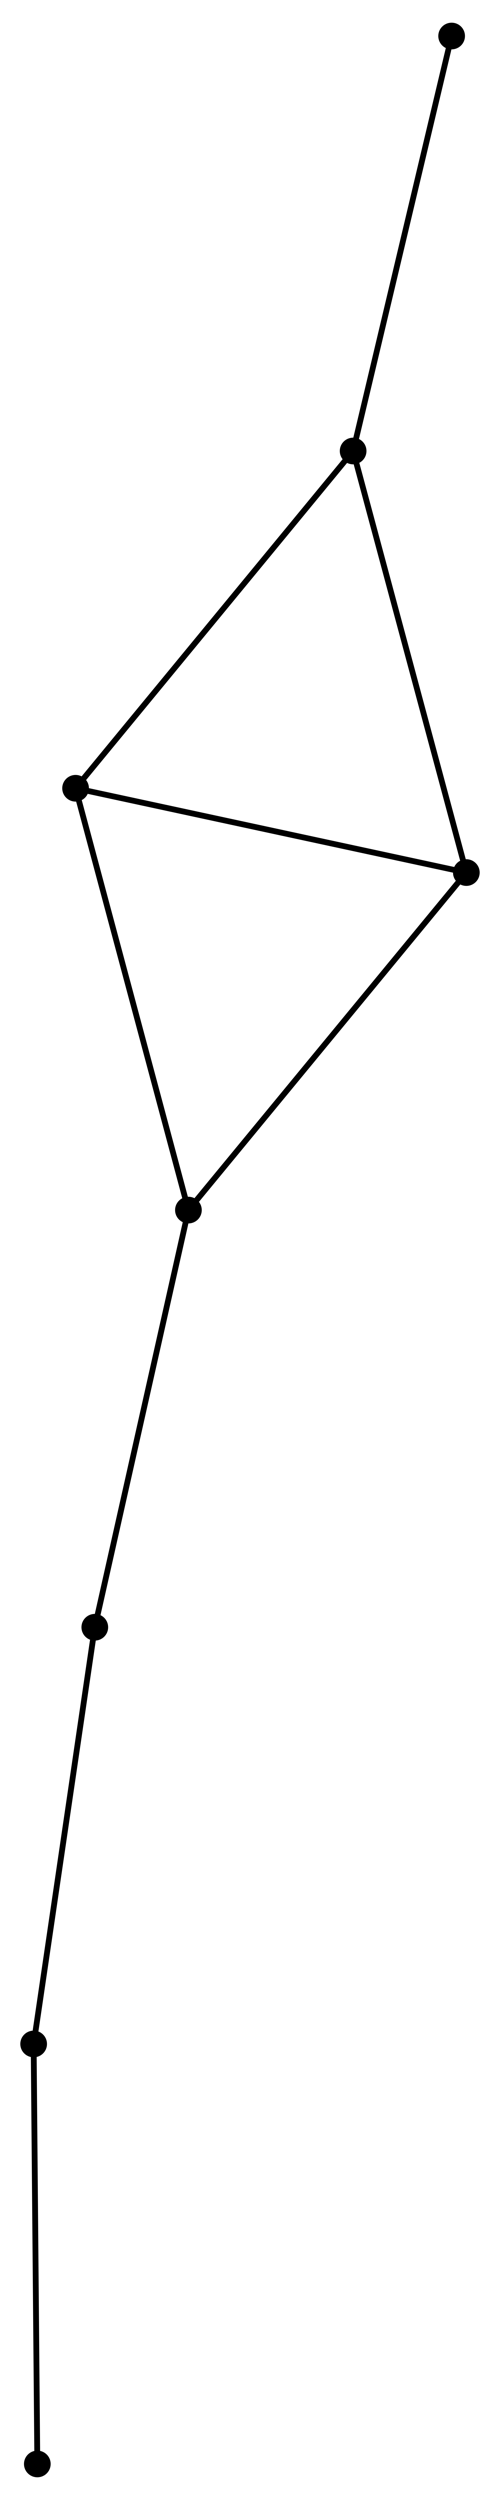 <?xml version="1.0" encoding="UTF-8" standalone="no"?>
<!DOCTYPE svg PUBLIC "-//W3C//DTD SVG 1.1//EN"
 "http://www.w3.org/Graphics/SVG/1.1/DTD/svg11.dtd">
<!-- Generated by graphviz version 2.36.0 (20140111.2315)
 -->
<!-- Title: %3 Pages: 1 -->
<svg width="86pt" height="430pt"
 viewBox="0.00 0.00 86.19 430.13" xmlns="http://www.w3.org/2000/svg" xmlns:xlink="http://www.w3.org/1999/xlink">
<g id="graph0" class="graph" transform="scale(1 1) rotate(0) translate(4 426.127)">
<title>%3</title>
<!-- 0 -->
<g id="node1" class="node"><title>0</title>
<ellipse fill="black" stroke="black" cx="9.029" cy="-290.656" rx="1.8" ry="1.8"/>
</g>
<!-- 1 -->
<g id="node2" class="node"><title>1</title>
<ellipse fill="black" stroke="black" cx="56.872" cy="-348.793" rx="1.8" ry="1.8"/>
</g>
<!-- 0&#45;&#45;1 -->
<g id="edge1" class="edge"><title>0&#45;&#45;1</title>
<path fill="none" stroke="black" d="M10.212,-292.093C16.773,-300.066 48.658,-338.812 55.555,-347.192"/>
</g>
<!-- 2 -->
<g id="node3" class="node"><title>2</title>
<ellipse fill="black" stroke="black" cx="28.48" cy="-217.941" rx="1.8" ry="1.8"/>
</g>
<!-- 0&#45;&#45;2 -->
<g id="edge2" class="edge"><title>0&#45;&#45;2</title>
<path fill="none" stroke="black" d="M9.51,-288.858C12.178,-278.886 25.141,-230.424 27.945,-219.943"/>
</g>
<!-- 3 -->
<g id="node4" class="node"><title>3</title>
<ellipse fill="black" stroke="black" cx="76.388" cy="-276.123" rx="1.8" ry="1.8"/>
</g>
<!-- 0&#45;&#45;3 -->
<g id="edge3" class="edge"><title>0&#45;&#45;3</title>
<path fill="none" stroke="black" d="M10.973,-290.237C20.809,-288.114 65.013,-278.577 74.565,-276.516"/>
</g>
<!-- 1&#45;&#45;3 -->
<g id="edge4" class="edge"><title>1&#45;&#45;3</title>
<path fill="none" stroke="black" d="M57.354,-346.996C60.031,-337.03 73.038,-288.598 75.851,-278.123"/>
</g>
<!-- 7 -->
<g id="node5" class="node"><title>7</title>
<ellipse fill="black" stroke="black" cx="73.852" cy="-420.327" rx="1.8" ry="1.8"/>
</g>
<!-- 1&#45;&#45;7 -->
<g id="edge5" class="edge"><title>1&#45;&#45;7</title>
<path fill="none" stroke="black" d="M57.291,-350.561C59.62,-360.372 70.937,-408.047 73.385,-418.358"/>
</g>
<!-- 2&#45;&#45;3 -->
<g id="edge6" class="edge"><title>2&#45;&#45;3</title>
<path fill="none" stroke="black" d="M29.664,-219.379C36.235,-227.359 68.163,-266.135 75.069,-274.521"/>
</g>
<!-- 5 -->
<g id="node6" class="node"><title>5</title>
<ellipse fill="black" stroke="black" cx="12.342" cy="-146.032" rx="1.8" ry="1.8"/>
</g>
<!-- 2&#45;&#45;5 -->
<g id="edge7" class="edge"><title>2&#45;&#45;5</title>
<path fill="none" stroke="black" d="M28.081,-216.163C25.868,-206.301 15.113,-158.377 12.787,-148.012"/>
</g>
<!-- 4 -->
<g id="node7" class="node"><title>4</title>
<ellipse fill="black" stroke="black" cx="1.8" cy="-74.197" rx="1.8" ry="1.8"/>
</g>
<!-- 4&#45;&#45;5 -->
<g id="edge8" class="edge"><title>4&#45;&#45;5</title>
<path fill="none" stroke="black" d="M2.104,-76.269C3.644,-86.759 10.562,-133.901 12.057,-144.087"/>
</g>
<!-- 6 -->
<g id="node8" class="node"><title>6</title>
<ellipse fill="black" stroke="black" cx="2.434" cy="-1.8" rx="1.8" ry="1.8"/>
</g>
<!-- 4&#45;&#45;6 -->
<g id="edge9" class="edge"><title>4&#45;&#45;6</title>
<path fill="none" stroke="black" d="M1.818,-72.108C1.911,-61.536 2.327,-14.026 2.417,-3.76"/>
</g>
</g>
</svg>
